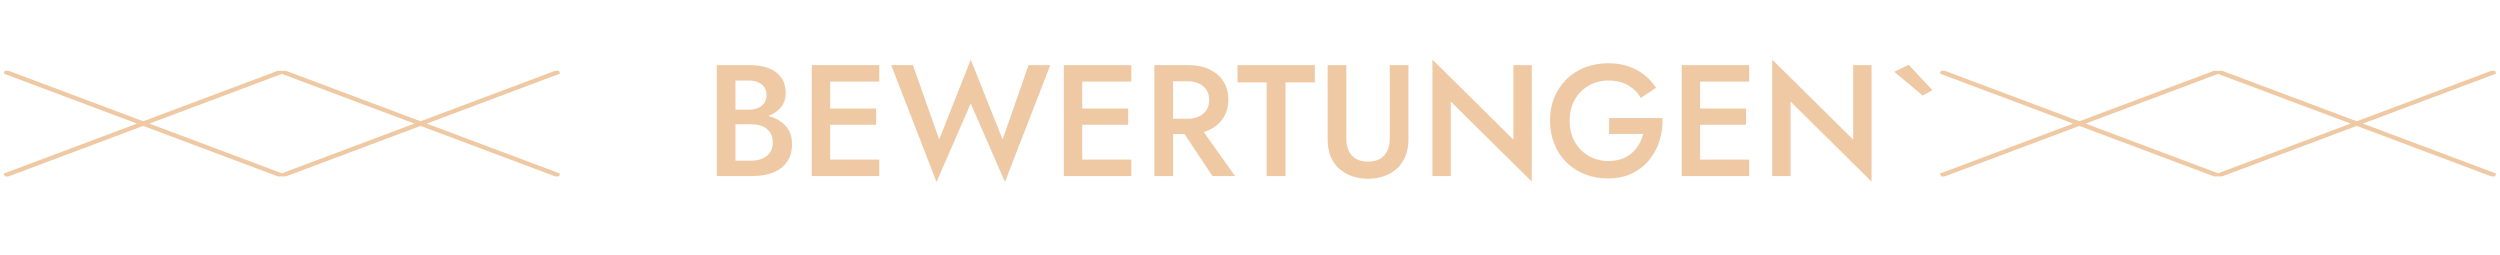 <svg width="284" height="29" viewBox="0 0 284 29" fill="none" xmlns="http://www.w3.org/2000/svg">
<g clip-path="url(#clip0_107_2007)">
<g clip-path="url(#clip1_107_2007)">
<g clip-path="url(#clip2_107_2007)">
<path d="M0.512 19.948L32.02 8.132L63.528 19.948M63.528 8.132L32.02 19.948L0.512 8.132" stroke="#EFC9A4" stroke-width="0.492"/>
</g>
</g>
</g>
<path d="M83.044 13.502V12.458H85.078C85.474 12.458 85.822 12.392 86.122 12.26C86.422 12.128 86.656 11.942 86.824 11.702C86.992 11.45 87.076 11.15 87.076 10.802C87.076 10.274 86.89 9.866 86.518 9.578C86.146 9.29 85.666 9.146 85.078 9.146H83.548V18.254H85.312C85.792 18.254 86.218 18.176 86.59 18.02C86.962 17.864 87.256 17.63 87.472 17.318C87.688 17.006 87.796 16.616 87.796 16.148C87.796 15.812 87.73 15.518 87.598 15.266C87.478 15.002 87.304 14.786 87.076 14.618C86.86 14.438 86.602 14.312 86.302 14.24C86.002 14.156 85.672 14.114 85.312 14.114H83.044V12.944H85.438C86.05 12.944 86.626 13.01 87.166 13.142C87.706 13.274 88.186 13.478 88.606 13.754C89.038 14.03 89.374 14.384 89.614 14.816C89.854 15.248 89.974 15.764 89.974 16.364C89.974 17.192 89.776 17.876 89.38 18.416C88.996 18.956 88.462 19.358 87.778 19.622C87.106 19.874 86.326 20 85.438 20H81.424V7.4H85.222C86.014 7.4 86.71 7.514 87.31 7.742C87.922 7.97 88.396 8.318 88.732 8.786C89.08 9.254 89.254 9.848 89.254 10.568C89.254 11.192 89.08 11.726 88.732 12.17C88.396 12.602 87.922 12.932 87.31 13.16C86.71 13.388 86.014 13.502 85.222 13.502H83.044ZM93.531 20V18.128H99.885V20H93.531ZM93.531 9.272V7.4H99.885V9.272H93.531ZM93.531 14.168V12.332H99.525V14.168H93.531ZM92.217 7.4H94.305V20H92.217V7.4ZM113.894 15.842L116.846 7.4H119.312L114.164 20.666L110.276 11.756L106.388 20.666L101.24 7.4H103.706L106.694 15.842L110.276 6.77L113.894 15.842ZM122.166 20V18.128H128.52V20H122.166ZM122.166 9.272V7.4H128.52V9.272H122.166ZM122.166 14.168V12.332H128.16V14.168H122.166ZM120.852 7.4H122.94V20H120.852V7.4ZM133.727 13.988H136.031L140.297 20H137.741L133.727 13.988ZM131.135 7.4H133.259V20H131.135V7.4ZM132.395 9.236V7.4H135.023C135.935 7.4 136.727 7.562 137.399 7.886C138.083 8.21 138.611 8.666 138.983 9.254C139.355 9.83 139.541 10.514 139.541 11.306C139.541 12.098 139.355 12.788 138.983 13.376C138.611 13.964 138.083 14.42 137.399 14.744C136.727 15.068 135.935 15.23 135.023 15.23H132.395V13.484H134.933C135.413 13.484 135.833 13.4 136.193 13.232C136.565 13.064 136.853 12.824 137.057 12.512C137.261 12.188 137.363 11.804 137.363 11.36C137.363 10.904 137.261 10.52 137.057 10.208C136.853 9.896 136.565 9.656 136.193 9.488C135.833 9.32 135.413 9.236 134.933 9.236H132.395ZM140.58 9.362V7.4H149.364V9.362H146.034V20H143.892V9.362H140.58ZM150.82 7.4H152.944V15.77C152.944 16.55 153.148 17.18 153.556 17.66C153.976 18.128 154.594 18.362 155.41 18.362C156.214 18.362 156.826 18.128 157.246 17.66C157.666 17.18 157.876 16.55 157.876 15.77V7.4H160V15.86C160 16.556 159.886 17.18 159.658 17.732C159.442 18.272 159.13 18.734 158.722 19.118C158.314 19.502 157.828 19.796 157.264 20C156.7 20.204 156.082 20.306 155.41 20.306C154.738 20.306 154.12 20.204 153.556 20C152.992 19.796 152.5 19.502 152.08 19.118C151.672 18.734 151.36 18.272 151.144 17.732C150.928 17.18 150.82 16.556 150.82 15.86V7.4ZM171.921 7.4H174.009V20.63L164.811 11.54V20H162.723V6.77L171.921 15.86V7.4ZM182.797 15.212V13.412H188.863C188.887 14.336 188.767 15.212 188.503 16.04C188.239 16.856 187.843 17.582 187.315 18.218C186.787 18.854 186.127 19.358 185.335 19.73C184.555 20.09 183.667 20.27 182.671 20.27C181.723 20.27 180.847 20.114 180.043 19.802C179.239 19.478 178.537 19.022 177.937 18.434C177.349 17.846 176.893 17.15 176.569 16.346C176.245 15.542 176.083 14.66 176.083 13.7C176.083 12.74 176.245 11.864 176.569 11.072C176.905 10.268 177.367 9.578 177.955 9.002C178.555 8.414 179.257 7.964 180.061 7.652C180.877 7.34 181.759 7.184 182.707 7.184C183.535 7.184 184.285 7.298 184.957 7.526C185.629 7.742 186.229 8.06 186.757 8.48C187.297 8.888 187.753 9.386 188.125 9.974L186.397 11.126C186.049 10.526 185.563 10.046 184.939 9.686C184.327 9.326 183.583 9.146 182.707 9.146C181.891 9.146 181.153 9.338 180.493 9.722C179.833 10.094 179.305 10.622 178.909 11.306C178.513 11.978 178.315 12.776 178.315 13.7C178.315 14.612 178.507 15.416 178.891 16.112C179.287 16.796 179.815 17.33 180.475 17.714C181.135 18.098 181.879 18.29 182.707 18.29C183.271 18.29 183.775 18.212 184.219 18.056C184.663 17.9 185.047 17.678 185.371 17.39C185.695 17.102 185.965 16.772 186.181 16.4C186.397 16.028 186.559 15.632 186.667 15.212H182.797ZM192.355 20V18.128H198.709V20H192.355ZM192.355 9.272V7.4H198.709V9.272H192.355ZM192.355 14.168V12.332H198.349V14.168H192.355ZM191.041 7.4H193.129V20H191.041V7.4ZM210.522 7.4H212.61V20.63L203.412 11.54V20H201.324V6.77L210.522 15.86V7.4ZM215.188 8.156L216.826 7.364L219.526 10.244L218.428 10.856L215.188 8.156Z" fill="#EFC9A4"/>
<g clip-path="url(#clip3_107_2007)">
<g clip-path="url(#clip4_107_2007)">
<g clip-path="url(#clip5_107_2007)">
<path d="M220.462 19.948L251.97 8.132L283.478 19.948M283.478 8.132L251.97 19.948L220.462 8.132" stroke="#EFC9A4" stroke-width="0.492"/>
</g>
</g>
</g>
<defs>
<clipPath id="clip0_107_2007">
<rect width="64" height="12" fill="white" transform="translate(0.02 8.04)"/>
</clipPath>
<clipPath id="clip1_107_2007">
<rect width="64" height="12" fill="white" transform="translate(0.02 8.04)"/>
</clipPath>
<clipPath id="clip2_107_2007">
<rect width="64" height="13.785" fill="white" transform="translate(0.02 7.148)"/>
</clipPath>
<clipPath id="clip3_107_2007">
<rect width="64" height="12" fill="white" transform="translate(219.97 8.04)"/>
</clipPath>
<clipPath id="clip4_107_2007">
<rect width="64" height="12" fill="white" transform="translate(219.97 8.04)"/>
</clipPath>
<clipPath id="clip5_107_2007">
<rect width="64" height="13.785" fill="white" transform="translate(219.97 7.148)"/>
</clipPath>
</defs>
</svg>
